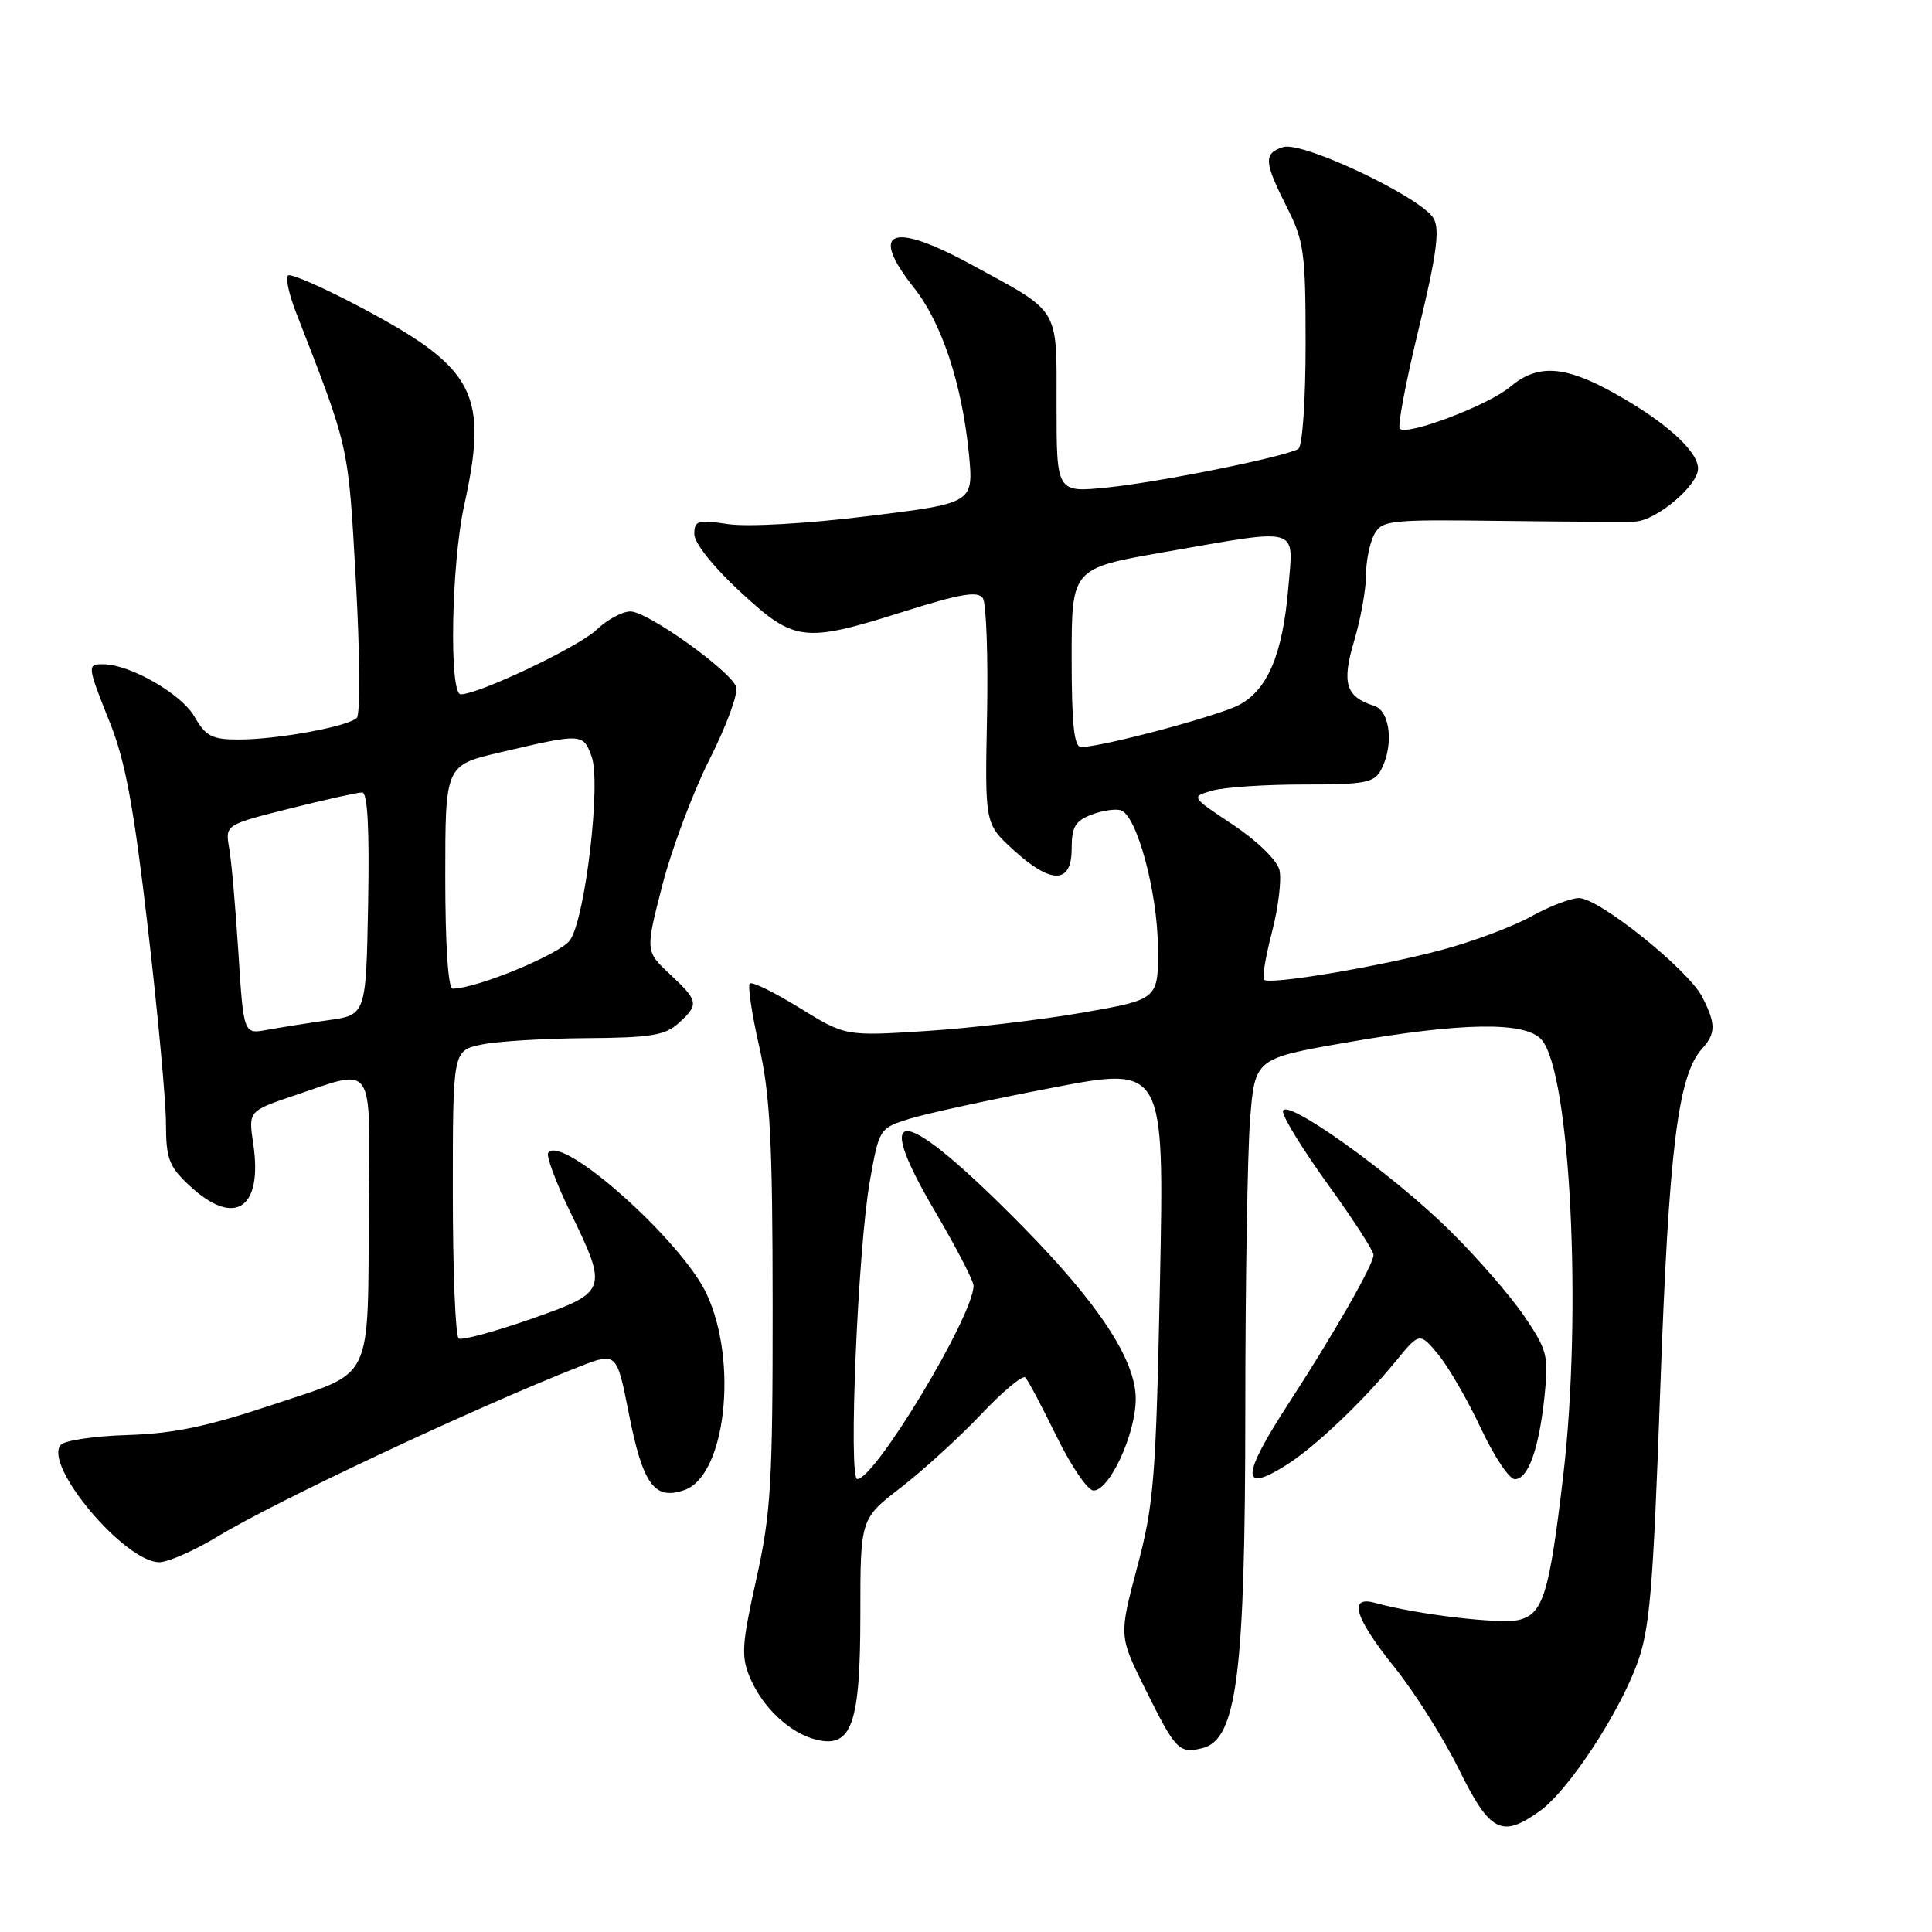 <?xml version="1.0" encoding="UTF-8" standalone="no"?>
<!DOCTYPE svg PUBLIC "-//W3C//DTD SVG 1.1//EN" "http://www.w3.org/Graphics/SVG/1.1/DTD/svg11.dtd" >
<svg xmlns="http://www.w3.org/2000/svg" xmlns:xlink="http://www.w3.org/1999/xlink" version="1.1" viewBox="0 0 256 256">
 <g >
 <path fill="currentColor"
d=" M 204.02 239.98 C 207.73 237.34 214.34 227.37 216.87 220.61 C 218.61 215.96 219.03 211.06 220.00 183.87 C 221.13 152.28 222.33 142.50 225.53 138.96 C 227.38 136.93 227.38 135.63 225.53 132.06 C 223.67 128.46 211.86 119.00 209.23 119.00 C 208.14 119.00 205.28 120.10 202.88 121.44 C 200.47 122.78 195.12 124.78 191.00 125.88 C 182.59 128.12 168.20 130.53 167.48 129.82 C 167.23 129.56 167.71 126.69 168.56 123.44 C 169.40 120.19 169.84 116.51 169.53 115.26 C 169.21 113.98 166.54 111.39 163.37 109.28 C 157.78 105.57 157.78 105.57 160.64 104.76 C 162.21 104.31 167.65 103.95 172.73 103.95 C 180.79 103.96 182.08 103.72 182.98 102.05 C 184.71 98.80 184.23 94.21 182.09 93.53 C 178.31 92.33 177.76 90.54 179.44 84.89 C 180.30 82.00 181.00 78.11 181.00 76.25 C 181.00 74.39 181.49 71.96 182.08 70.84 C 183.11 68.93 184.02 68.83 198.83 69.02 C 207.45 69.13 215.48 69.17 216.67 69.11 C 219.49 68.97 225.00 64.33 225.00 62.10 C 225.00 59.77 220.68 55.88 213.92 52.11 C 207.29 48.41 203.74 48.20 200.09 51.27 C 197.21 53.70 186.45 57.78 185.48 56.81 C 185.16 56.50 186.29 50.55 187.98 43.60 C 190.31 34.00 190.80 30.49 190.00 29.00 C 188.53 26.24 172.61 18.67 170.02 19.49 C 167.41 20.32 167.48 21.45 170.50 27.42 C 172.79 31.93 173.00 33.44 173.00 45.61 C 173.00 53.04 172.58 59.14 172.04 59.48 C 170.35 60.52 153.75 63.87 146.75 64.59 C 140.00 65.28 140.00 65.28 140.00 53.79 C 140.00 40.53 140.61 41.54 128.71 35.06 C 118.09 29.28 115.07 30.51 121.12 38.15 C 124.79 42.78 127.47 50.90 128.38 60.08 C 129.02 66.67 129.02 66.67 115.00 68.39 C 106.94 69.39 99.08 69.83 96.49 69.45 C 92.44 68.84 92.00 68.97 92.00 70.78 C 92.00 71.95 94.52 75.12 98.06 78.39 C 105.31 85.10 106.46 85.24 119.94 80.98 C 127.24 78.68 129.58 78.29 130.23 79.25 C 130.69 79.94 130.94 86.95 130.79 94.83 C 130.50 109.15 130.50 109.15 134.24 112.58 C 139.28 117.20 142.00 117.17 142.00 112.48 C 142.00 109.57 142.47 108.77 144.67 107.93 C 146.14 107.38 147.90 107.13 148.57 107.39 C 150.67 108.20 153.36 118.18 153.43 125.46 C 153.50 132.42 153.50 132.42 143.50 134.17 C 138.00 135.13 128.67 136.23 122.77 136.61 C 112.03 137.30 112.03 137.30 105.95 133.55 C 102.61 131.49 99.64 130.03 99.35 130.32 C 99.06 130.60 99.62 134.36 100.60 138.67 C 102.05 145.08 102.37 151.30 102.38 173.00 C 102.39 196.60 102.15 200.57 100.20 209.31 C 98.28 217.94 98.19 219.50 99.38 222.31 C 101.07 226.28 104.67 229.65 108.14 230.51 C 112.87 231.68 114.00 228.47 114.00 213.90 C 114.00 201.24 114.00 201.24 119.39 197.09 C 122.35 194.80 127.13 190.44 130.00 187.41 C 132.87 184.37 135.51 182.17 135.86 182.52 C 136.21 182.87 138.07 186.38 140.00 190.33 C 141.93 194.27 144.13 197.50 144.90 197.50 C 147.03 197.50 150.48 190.02 150.49 185.37 C 150.50 180.23 145.62 172.79 135.50 162.51 C 119.65 146.41 115.15 145.65 123.91 160.54 C 126.71 165.30 129.00 169.72 129.00 170.37 C 129.00 174.31 115.99 195.94 113.60 195.98 C 112.39 196.01 113.67 165.47 115.26 156.50 C 116.49 149.55 116.53 149.49 120.50 148.25 C 122.70 147.56 131.20 145.71 139.39 144.14 C 154.28 141.28 154.28 141.28 153.70 169.89 C 153.17 195.90 152.90 199.33 150.69 207.63 C 148.27 216.76 148.27 216.76 151.65 223.60 C 155.79 231.96 156.22 232.41 159.35 231.63 C 163.90 230.48 165.00 221.78 165.01 186.80 C 165.01 170.14 165.30 152.84 165.64 148.38 C 166.28 140.25 166.28 140.25 178.45 138.13 C 193.74 135.46 202.10 135.33 204.25 137.75 C 208.08 142.05 209.67 173.89 207.14 195.50 C 205.29 211.19 204.48 213.84 201.29 214.64 C 198.88 215.25 187.74 213.93 182.25 212.40 C 178.60 211.37 179.48 214.34 184.78 220.92 C 187.40 224.18 191.24 230.25 193.30 234.42 C 197.44 242.80 198.96 243.59 204.02 239.98 Z  M 28.95 203.53 C 36.56 198.91 62.94 186.52 76.61 181.15 C 81.71 179.14 81.71 179.14 83.31 187.24 C 85.18 196.73 86.71 198.84 90.71 197.43 C 96.14 195.52 97.84 180.49 93.64 171.47 C 90.33 164.36 74.29 150.10 72.63 152.78 C 72.37 153.21 73.67 156.70 75.53 160.53 C 80.62 171.01 80.54 171.21 70.28 174.80 C 65.48 176.47 61.21 177.63 60.78 177.36 C 60.35 177.10 60.00 168.41 60.00 158.05 C 60.00 139.22 60.00 139.22 63.75 138.42 C 65.81 137.98 72.06 137.60 77.64 137.56 C 86.16 137.51 88.12 137.19 89.89 135.60 C 92.66 133.09 92.58 132.64 88.75 129.07 C 85.51 126.04 85.51 126.04 87.77 117.27 C 89.01 112.45 91.85 104.90 94.08 100.49 C 96.30 96.09 97.86 91.81 97.54 90.99 C 96.67 88.79 85.81 81.04 83.55 81.02 C 82.48 81.01 80.46 82.10 79.05 83.44 C 76.69 85.71 63.45 92.00 61.05 92.00 C 59.49 92.00 59.80 74.73 61.50 67.00 C 64.74 52.28 62.99 48.85 48.30 40.99 C 43.05 38.19 38.49 36.17 38.16 36.51 C 37.83 36.84 38.29 39.00 39.19 41.31 C 46.34 59.70 46.13 58.74 47.15 76.89 C 47.69 86.45 47.75 94.65 47.28 95.12 C 46.13 96.27 36.69 98.00 31.61 97.99 C 28.08 97.99 27.26 97.56 25.77 94.96 C 24.08 91.98 17.30 88.07 13.75 88.02 C 11.50 87.99 11.52 88.13 14.60 95.85 C 16.61 100.87 17.75 107.07 19.59 122.93 C 20.91 134.24 21.99 145.91 21.99 148.85 C 22.00 153.54 22.38 154.56 25.11 157.10 C 31.09 162.68 34.86 160.19 33.55 151.51 C 32.91 147.21 32.91 147.21 39.15 145.11 C 49.70 141.54 49.02 140.51 48.88 159.75 C 48.71 183.61 49.69 181.59 36.17 186.12 C 27.46 189.03 22.99 189.96 16.88 190.15 C 12.51 190.28 8.52 190.87 8.03 191.47 C 5.76 194.20 16.54 207.00 21.10 207.00 C 22.27 207.00 25.81 205.44 28.95 203.53 Z  M 170.50 194.09 C 174.23 191.73 180.52 185.77 184.84 180.50 C 188.11 176.50 188.11 176.50 190.59 179.50 C 191.95 181.15 194.48 185.54 196.22 189.25 C 197.96 192.96 199.98 196.00 200.72 196.00 C 202.49 196.00 203.93 191.98 204.66 184.97 C 205.22 179.65 205.02 178.89 201.95 174.37 C 200.13 171.69 195.68 166.57 192.05 163.00 C 184.35 155.40 170.00 145.18 170.00 147.29 C 170.00 148.06 172.70 152.43 176.00 157.00 C 179.30 161.57 182.00 165.75 182.00 166.28 C 182.00 167.56 176.81 176.63 170.80 185.88 C 164.45 195.64 164.37 197.98 170.50 194.09 Z  M 142.00 87.15 C 142.00 75.30 142.00 75.30 154.31 73.15 C 172.51 69.97 171.40 69.65 170.71 77.87 C 169.97 86.70 167.96 91.45 164.12 93.44 C 161.26 94.91 146.00 98.98 143.25 98.99 C 142.32 99.00 142.00 95.97 142.00 87.15 Z  M 31.59 126.27 C 31.22 120.35 30.67 114.10 30.37 112.39 C 29.83 109.29 29.83 109.29 38.38 107.14 C 43.08 105.96 47.41 105.00 47.99 105.00 C 48.71 105.00 48.96 109.82 48.78 119.74 C 48.50 134.48 48.50 134.48 43.50 135.18 C 40.75 135.57 37.10 136.15 35.39 136.46 C 32.28 137.04 32.28 137.04 31.59 126.27 Z  M 59.00 116.20 C 59.00 101.40 59.00 101.40 66.25 99.70 C 77.14 97.14 77.28 97.15 78.40 100.27 C 79.65 103.74 77.58 121.47 75.56 124.54 C 74.37 126.36 63.17 131.00 59.98 131.00 C 59.38 131.00 59.00 125.19 59.00 116.20 Z "/>
</g>
</svg>